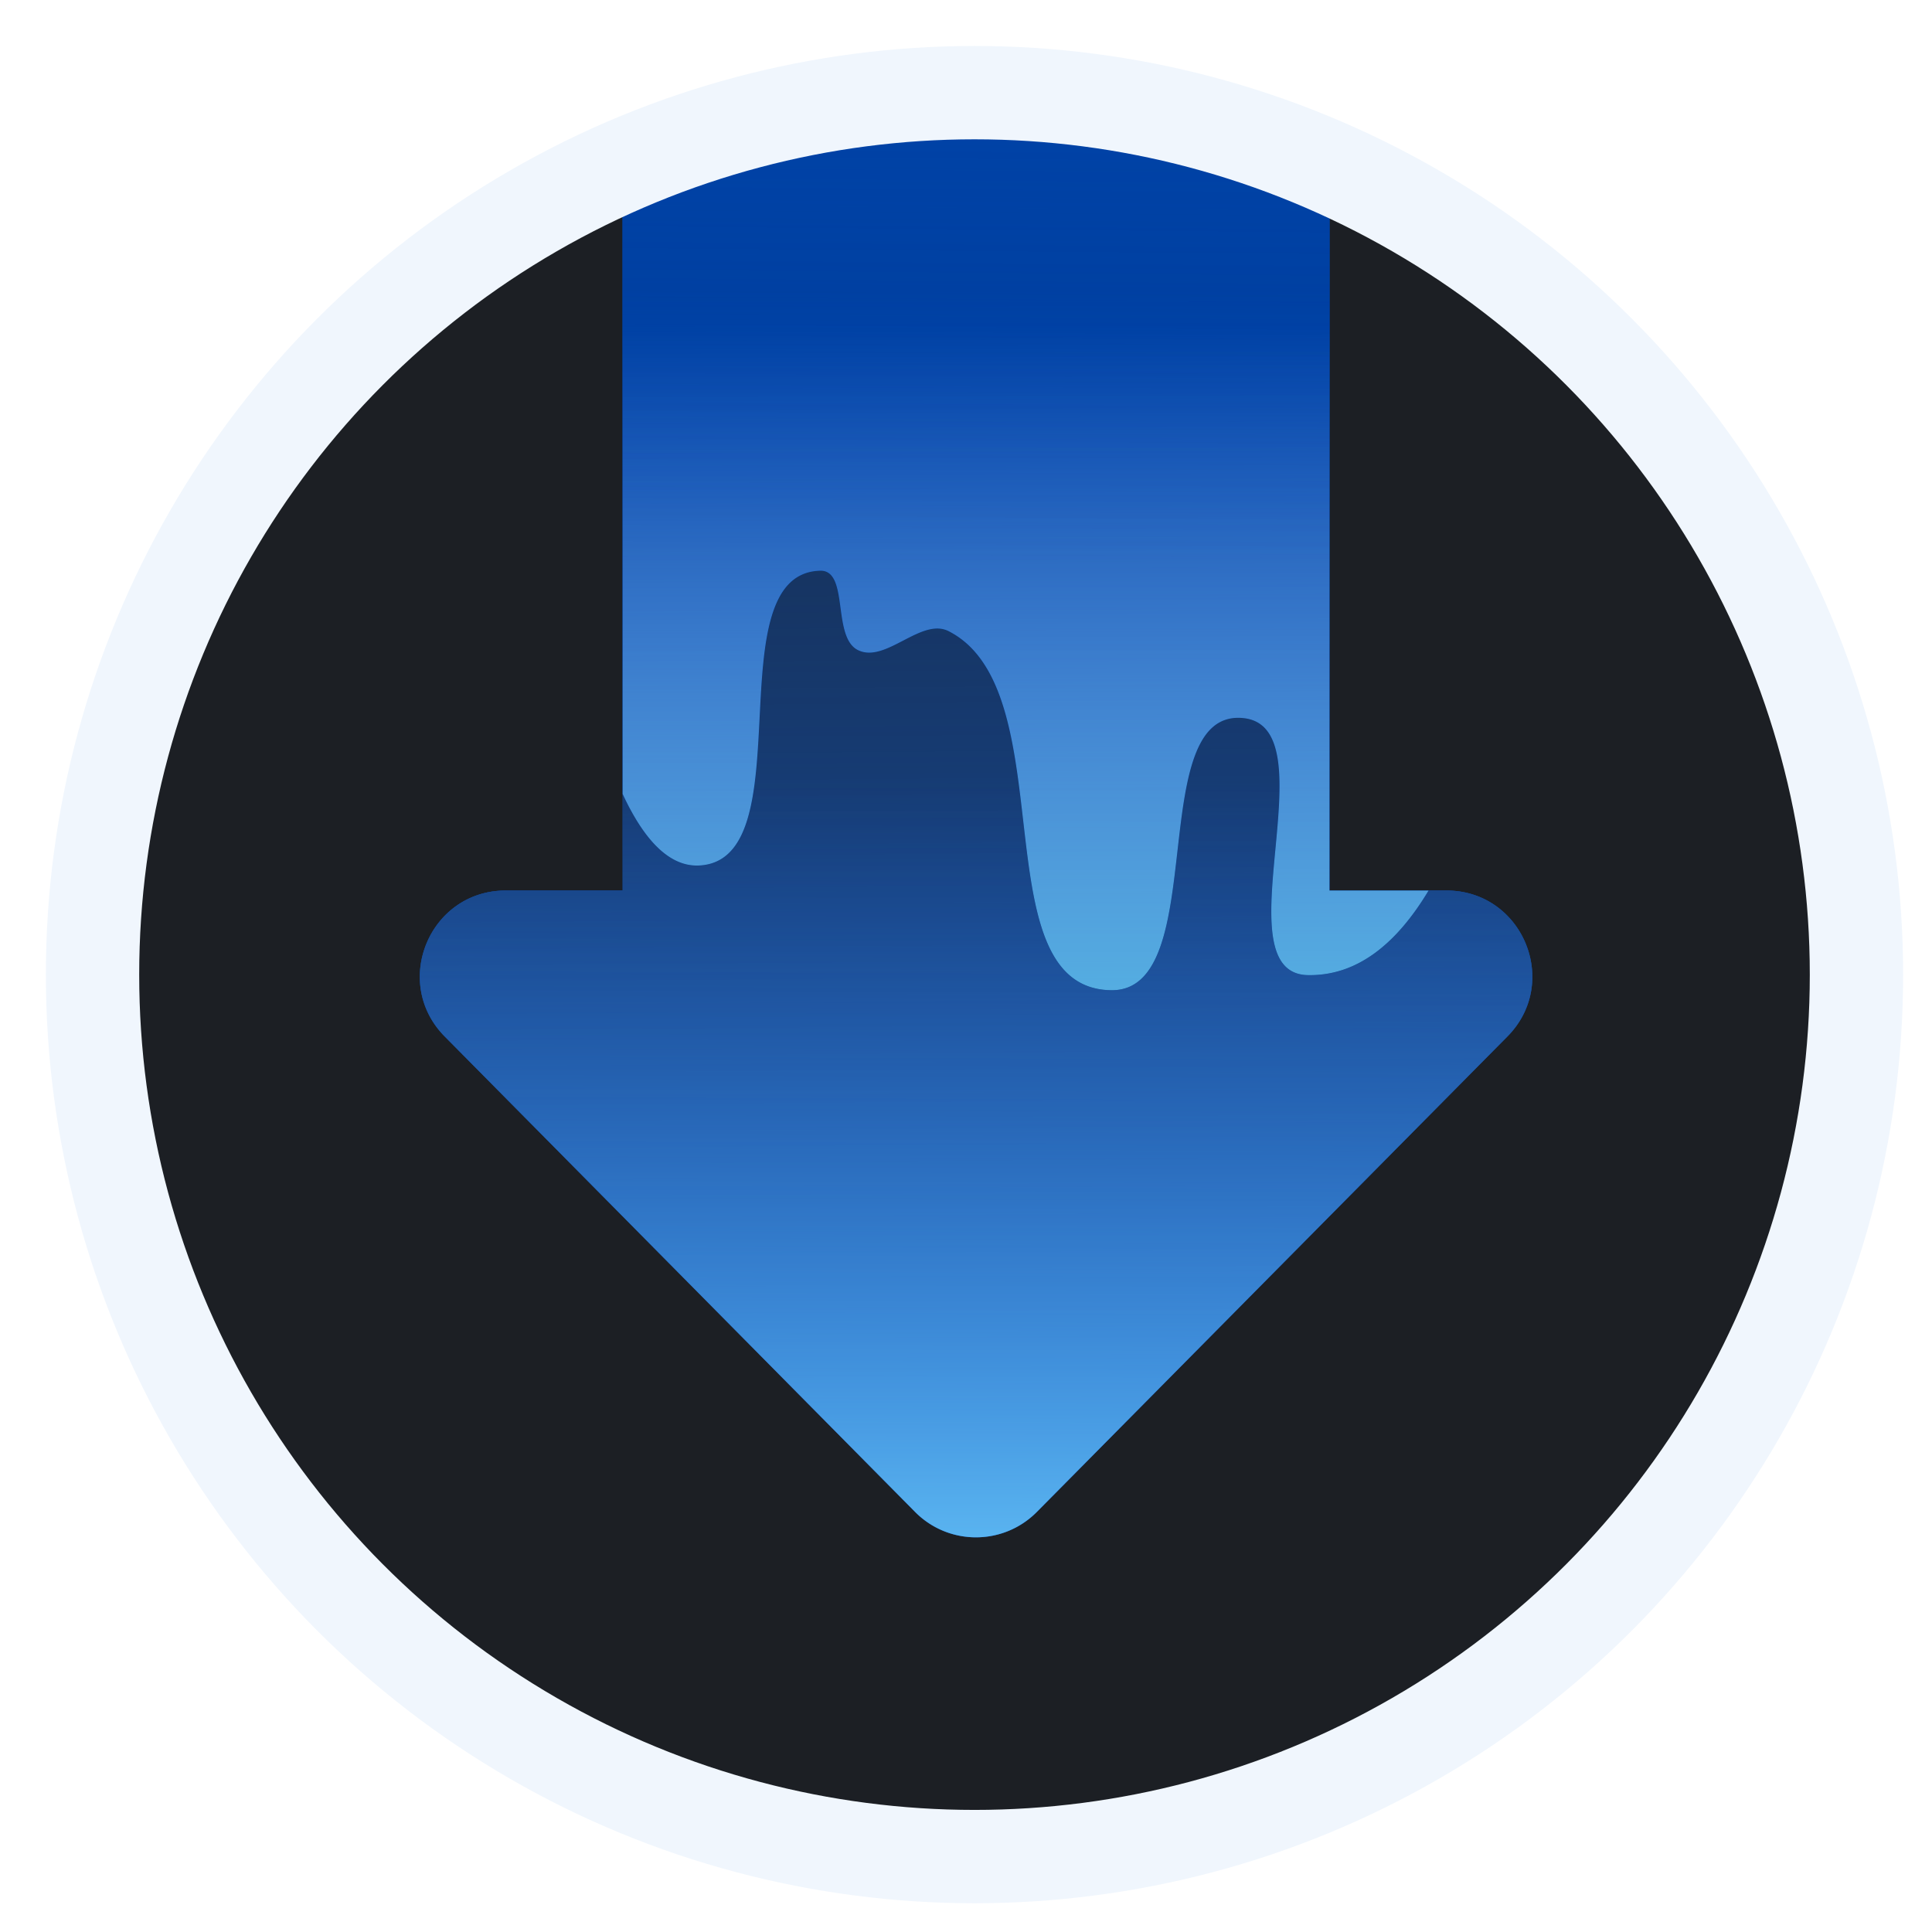 <?xml version="1.0" encoding="UTF-8" standalone="no"?>
<!-- Created with Inkscape (http://www.inkscape.org/) -->

<svg
   xmlns:dc="http://purl.org/dc/elements/1.1/"
   xmlns:cc="http://creativecommons.org/ns#"
   xmlns:rdf="http://www.w3.org/1999/02/22-rdf-syntax-ns#"
   xmlns:svg="http://www.w3.org/2000/svg"
   xmlns="http://www.w3.org/2000/svg"
   xmlns:xlink="http://www.w3.org/1999/xlink"
   xmlns:sodipodi="http://sodipodi.sourceforge.net/DTD/sodipodi-0.dtd"
   xmlns:inkscape="http://www.inkscape.org/namespaces/inkscape"
   width="64"
   height="64"
   viewBox="0 0 16.933 16.933"
   version="1.1"
   id="svg8"
   inkscape:version="0.92.2 (5c3e80d, 2017-08-06)"
   sodipodi:docname="synaptic.svg">
  <defs
     id="defs2">
    <linearGradient
       inkscape:collect="always"
       id="linearGradient5024">
      <stop
         style="stop-color:#0041a2;stop-opacity:1"
         offset="0"
         id="stop5020" />
      <stop
         style="stop-color:#0055d4;stop-opacity:0;"
         offset="1"
         id="stop5022" />
    </linearGradient>
    <linearGradient
       inkscape:collect="always"
       id="linearGradient5010">
      <stop
         style="stop-color:#162d50;stop-opacity:1;"
         offset="0"
         id="stop5006" />
      <stop
         style="stop-color:#162d50;stop-opacity:0;"
         offset="1"
         id="stop5008" />
    </linearGradient>
    <linearGradient
       inkscape:collect="always"
       id="linearGradient4870">
      <stop
         style="stop-color:#79ddff;stop-opacity:1"
         offset="0"
         id="stop4866" />
      <stop
         style="stop-color:#2a7fff;stop-opacity:0;"
         offset="1"
         id="stop4868" />
    </linearGradient>
    <linearGradient
       inkscape:collect="always"
       id="linearGradient4808">
      <stop
         style="stop-color:#ffffff;stop-opacity:0"
         offset="0"
         id="stop4804" />
      <stop
         style="stop-color:#41e6ff;stop-opacity:1"
         offset="1"
         id="stop4806" />
    </linearGradient>
    <linearGradient
       inkscape:collect="always"
       id="linearGradient4798">
      <stop
         style="stop-color:#003c98;stop-opacity:1"
         offset="0"
         id="stop4794" />
      <stop
         style="stop-color:#0058dd;stop-opacity:0"
         offset="1"
         id="stop4796" />
    </linearGradient>
    <linearGradient
       inkscape:collect="always"
       xlink:href="#linearGradient4798"
       id="linearGradient4800"
       x1="30.719"
       y1="9.625"
       x2="30.748"
       y2="33.375"
       gradientUnits="userSpaceOnUse" />
    <linearGradient
       inkscape:collect="always"
       xlink:href="#linearGradient4870"
       id="linearGradient4872"
       x1="8.513"
       y1="295.083"
       x2="8.545"
       y2="286.853"
       gradientUnits="userSpaceOnUse"
       gradientTransform="matrix(3.78,0,0,3.78,0,-1058.52)" />
    <filter
       inkscape:collect="always"
       style="color-interpolation-filters:sRGB"
       id="filter4902"
       x="-0.058"
       width="1.115"
       y="-0.047"
       height="1.093">
      <feGaussianBlur
         inkscape:collect="always"
         stdDeviation="0.641"
         id="feGaussianBlur4904" />
    </filter>
    <linearGradient
       inkscape:collect="always"
       xlink:href="#linearGradient5010"
       id="linearGradient5014"
       gradientUnits="userSpaceOnUse"
       x1="31.209"
       y1="11.401"
       x2="31.588"
       y2="56.833" />
    <linearGradient
       inkscape:collect="always"
       xlink:href="#linearGradient4808"
       id="linearGradient5016"
       gradientUnits="userSpaceOnUse"
       x1="31.302"
       y1="10.88"
       x2="31.42"
       y2="47.268" />
    <linearGradient
       inkscape:collect="always"
       xlink:href="#linearGradient5024"
       id="linearGradient5026"
       x1="31.2"
       y1="-27.168"
       x2="30.808"
       y2="18.617"
       gradientUnits="userSpaceOnUse" />
  </defs>
  <sodipodi:namedview
     id="base"
     pagecolor="#ffffff"
     bordercolor="#666666"
     borderopacity="1.0"
     inkscape:pageopacity="0"
     inkscape:pageshadow="2"
     inkscape:zoom="4"
     inkscape:cx="34.445364"
     inkscape:cy="32.02641"
     inkscape:document-units="mm"
     inkscape:current-layer="layer1"
     showgrid="false"
     units="px"
     inkscape:window-width="1360"
     inkscape:window-height="715"
     inkscape:window-x="0"
     inkscape:window-y="24"
     inkscape:window-maximized="1" />
  <g
     inkscape:label="Layer 1"
     inkscape:groupmode="layer"
     id="layer1"
     transform="translate(0,-280.067)">
    <path
       style="fill:#1b76ff;stroke:none;stroke-width:1px;stroke-linecap:butt;stroke-linejoin:miter;stroke-opacity:1;fill-opacity:1"
       d="M 32.281 3.07 A 29.215 29.215 0 0 0 20.594 5.547 L 20.594 12.494 C 21.379 13.056 22.237 13.42 23.125 13.375 C 26.606 13.2 23.801 6.019 27 5.875 C 30.199 5.731 28.683 17.292 32.25 17.625 C 35.817 17.958 36.408 8.273 40 9.125 C 43.524 9.961 38.854 15.59 43.969 16.326 L 43.969 5.525 A 29.215 29.215 0 0 0 32.281 3.07 z "
       transform="matrix(0.265,0,0,0.265,0,280.067)"
       id="path4812" />
    <circle
       style="opacity:1;fill:#1c1f24;fill-opacity:1;stroke:none;stroke-width:0.818;stroke-linecap:round;stroke-miterlimit:4;stroke-dasharray:none;stroke-dashoffset:0;stroke-opacity:1"
       id="path826"
       cx="8.541"
       cy="288.609"
       r="7.73" />
    <path
       style="color:#000000;font-style:normal;font-variant:normal;font-weight:normal;font-stretch:normal;font-size:medium;line-height:normal;font-family:sans-serif;font-variant-ligatures:normal;font-variant-position:normal;font-variant-caps:normal;font-variant-numeric:normal;font-variant-alternates:normal;font-feature-settings:normal;text-indent:0;text-align:start;text-decoration:none;text-decoration-line:none;text-decoration-style:solid;text-decoration-color:#000000;letter-spacing:normal;word-spacing:normal;text-transform:none;writing-mode:lr-tb;direction:ltr;text-orientation:mixed;dominant-baseline:auto;baseline-shift:baseline;text-anchor:start;white-space:normal;shape-padding:0;clip-rule:nonzero;display:inline;overflow:visible;visibility:visible;opacity:1;isolation:auto;mix-blend-mode:normal;color-interpolation:sRGB;color-interpolation-filters:linearRGB;solid-color:#000000;solid-opacity:1;vector-effect:none;fill:#003380;fill-opacity:1;fill-rule:nonzero;stroke:none;stroke-width:5.669;stroke-linecap:round;stroke-linejoin:round;stroke-miterlimit:4;stroke-dasharray:none;stroke-dashoffset:0;stroke-opacity:1;color-rendering:auto;image-rendering:auto;shape-rendering:auto;text-rendering:auto;enable-background:accumulate"
       d="M 32.281 3.07 A 29.215 29.215 0 0 0 20.594 5.547 L 20.594 29.453 L 16.725 29.453 C 14.207 29.454 12.94 32.491 14.709 34.281 L 30.264 50.004 C 31.373 51.125 33.183 51.125 34.293 50.004 L 49.855 34.281 C 51.625 32.491 50.357 29.454 47.84 29.453 L 43.969 29.453 L 43.969 5.525 A 29.215 29.215 0 0 0 32.281 3.07 z "
       transform="matrix(0.265,0,0,0.265,0,280.067)"
       id="path4728" />
    <path
       style="color:#000000;font-style:normal;font-variant:normal;font-weight:normal;font-stretch:normal;font-size:medium;line-height:normal;font-family:sans-serif;font-variant-ligatures:normal;font-variant-position:normal;font-variant-caps:normal;font-variant-numeric:normal;font-variant-alternates:normal;font-feature-settings:normal;text-indent:0;text-align:start;text-decoration:none;text-decoration-line:none;text-decoration-style:solid;text-decoration-color:#000000;letter-spacing:normal;word-spacing:normal;text-transform:none;writing-mode:lr-tb;direction:ltr;text-orientation:mixed;dominant-baseline:auto;baseline-shift:baseline;text-anchor:start;white-space:normal;shape-padding:0;clip-rule:nonzero;display:inline;overflow:visible;visibility:visible;opacity:1;isolation:auto;mix-blend-mode:normal;color-interpolation:sRGB;color-interpolation-filters:linearRGB;solid-color:#000000;solid-opacity:1;vector-effect:none;fill:#165abf;fill-opacity:1;fill-rule:nonzero;stroke:none;stroke-width:5.669;stroke-linecap:round;stroke-linejoin:round;stroke-miterlimit:4;stroke-dasharray:none;stroke-dashoffset:0;stroke-opacity:1;color-rendering:auto;image-rendering:auto;shape-rendering:auto;text-rendering:auto;enable-background:accumulate"
       d="M 32.281 3.07 A 29.215 29.215 0 0 0 20.594 5.547 L 20.594 29.453 L 16.725 29.453 C 14.207 29.454 12.94 32.491 14.709 34.281 L 30.264 50.004 C 31.373 51.125 33.183 51.125 34.293 50.004 L 49.855 34.281 C 51.625 32.491 50.357 29.454 47.84 29.453 L 43.969 29.453 L 43.969 5.525 A 29.215 29.215 0 0 0 32.281 3.07 z "
       transform="matrix(0.265,0,0,0.265,0,280.067)"
       id="path4854" />
    <path
       id="path4996"
       d="M 32.281 3.07 A 29.215 29.215 0 0 0 20.594 5.547 L 20.594 29.453 L 16.725 29.453 C 14.207 29.454 12.94 32.491 14.709 34.281 L 30.264 50.004 C 31.373 51.125 33.183 51.125 34.293 50.004 L 49.855 34.281 C 51.625 32.491 50.357 29.454 47.84 29.453 L 43.969 29.453 L 43.969 5.525 A 29.215 29.215 0 0 0 32.281 3.07 z "
       style="color:#000000;font-style:normal;font-variant:normal;font-weight:normal;font-stretch:normal;font-size:medium;line-height:normal;font-family:sans-serif;font-variant-ligatures:normal;font-variant-position:normal;font-variant-caps:normal;font-variant-numeric:normal;font-variant-alternates:normal;font-feature-settings:normal;text-indent:0;text-align:start;text-decoration:none;text-decoration-line:none;text-decoration-style:solid;text-decoration-color:#000000;letter-spacing:normal;word-spacing:normal;text-transform:none;writing-mode:lr-tb;direction:ltr;text-orientation:mixed;dominant-baseline:auto;baseline-shift:baseline;text-anchor:start;white-space:normal;shape-padding:0;clip-rule:nonzero;display:inline;overflow:visible;visibility:visible;opacity:1;isolation:auto;mix-blend-mode:normal;color-interpolation:sRGB;color-interpolation-filters:linearRGB;solid-color:#000000;solid-opacity:1;vector-effect:none;fill:url(#linearGradient5014);fill-opacity:1;fill-rule:nonzero;stroke:none;stroke-width:5.669;stroke-linecap:round;stroke-linejoin:round;stroke-miterlimit:4;stroke-dasharray:none;stroke-dashoffset:0;stroke-opacity:1;color-rendering:auto;image-rendering:auto;shape-rendering:auto;text-rendering:auto;enable-background:accumulate"
       transform="matrix(0.265,0,0,0.265,0,280.067)" />
    <path
       style="color:#000000;font-style:normal;font-variant:normal;font-weight:normal;font-stretch:normal;font-size:medium;line-height:normal;font-family:sans-serif;font-variant-ligatures:normal;font-variant-position:normal;font-variant-caps:normal;font-variant-numeric:normal;font-variant-alternates:normal;font-feature-settings:normal;text-indent:0;text-align:start;text-decoration:none;text-decoration-line:none;text-decoration-style:solid;text-decoration-color:#000000;letter-spacing:normal;word-spacing:normal;text-transform:none;writing-mode:lr-tb;direction:ltr;text-orientation:mixed;dominant-baseline:auto;baseline-shift:baseline;text-anchor:start;white-space:normal;shape-padding:0;clip-rule:nonzero;display:inline;overflow:visible;visibility:visible;opacity:1;isolation:auto;mix-blend-mode:normal;color-interpolation:sRGB;color-interpolation-filters:linearRGB;solid-color:#000000;solid-opacity:1;vector-effect:none;fill:url(#linearGradient4872);fill-opacity:1;fill-rule:nonzero;stroke:none;stroke-width:5.669;stroke-linecap:round;stroke-linejoin:round;stroke-miterlimit:4;stroke-dasharray:none;stroke-dashoffset:0;stroke-opacity:1;color-rendering:auto;image-rendering:auto;shape-rendering:auto;text-rendering:auto;enable-background:accumulate"
       d="M 32.281 3.07 A 29.215 29.215 0 0 0 20.594 5.547 L 20.594 29.453 L 16.725 29.453 C 14.207 29.454 12.94 32.491 14.709 34.281 L 30.264 50.004 C 31.373 51.125 33.183 51.125 34.293 50.004 L 49.855 34.281 C 51.625 32.491 50.357 29.454 47.84 29.453 L 43.969 29.453 L 43.969 5.525 A 29.215 29.215 0 0 0 32.281 3.07 z "
       id="path4864"
       transform="matrix(0.265,0,0,0.265,0,280.067)" />
    <path
       style="opacity:1;fill:#002255;fill-opacity:1;stroke:none;stroke-width:1px;stroke-linecap:butt;stroke-linejoin:miter;stroke-opacity:1;filter:url(#filter4902)"
       d="M 32.281 3.07 A 29.215 29.215 0 0 0 20.594 5.547 L 20.594 26.26 C 21.217 27.607 22.05 28.679 23.125 28.625 C 26.633 28.448 23.613 18.972 27.125 18.875 C 28.094 18.849 27.507 21.069 28.375 21.5 C 29.29 21.954 30.464 20.412 31.375 20.875 C 35.248 22.843 32.405 32.69 36.75 32.75 C 40.085 32.796 37.807 23.405 41.125 23.75 C 44.03 24.052 40.33 32.189 43.25 32.25 C 44.879 32.284 46.188 31.22 47.248 29.453 L 43.969 29.453 L 43.969 5.525 A 29.215 29.215 0 0 0 32.281 3.07 z "
       transform="matrix(0.265,0,0,0.265,0,280.067)"
       id="path4896" />
    <path
       style="fill:#0047b3;stroke:none;stroke-width:1px;stroke-linecap:butt;stroke-linejoin:miter;stroke-opacity:1;fill-opacity:1"
       d="M 32.281 3.07 A 29.215 29.215 0 0 0 20.594 5.547 L 20.594 26.26 C 21.217 27.607 22.05 28.679 23.125 28.625 C 26.633 28.448 23.613 18.972 27.125 18.875 C 28.094 18.849 27.507 21.069 28.375 21.5 C 29.29 21.954 30.464 20.412 31.375 20.875 C 35.248 22.843 32.405 32.69 36.75 32.75 C 40.085 32.796 37.807 23.405 41.125 23.75 C 44.03 24.052 40.33 32.189 43.25 32.25 C 44.879 32.284 46.188 31.22 47.248 29.453 L 43.969 29.453 L 43.969 5.525 A 29.215 29.215 0 0 0 32.281 3.07 z "
       transform="matrix(0.265,0,0,0.265,0,280.067)"
       id="path4751" />
    <path
       style="fill:url(#linearGradient4800);stroke:none;stroke-width:1px;stroke-linecap:butt;stroke-linejoin:miter;stroke-opacity:1;fill-opacity:1"
       d="M 32.281 3.07 A 29.215 29.215 0 0 0 20.594 5.547 L 20.594 26.26 C 21.217 27.607 22.05 28.679 23.125 28.625 C 26.633 28.448 23.613 18.972 27.125 18.875 C 28.094 18.849 27.507 21.069 28.375 21.5 C 29.29 21.954 30.464 20.412 31.375 20.875 C 35.248 22.843 32.405 32.69 36.75 32.75 C 40.085 32.796 37.807 23.405 41.125 23.75 C 44.03 24.052 40.33 32.189 43.25 32.25 C 44.879 32.284 46.188 31.22 47.248 29.453 L 43.969 29.453 L 43.969 5.525 A 29.215 29.215 0 0 0 32.281 3.07 z "
       transform="matrix(0.265,0,0,0.265,0,280.067)"
       id="path4784" />
    <path
       style="fill:url(#linearGradient5016);stroke:none;stroke-width:1px;stroke-linecap:butt;stroke-linejoin:miter;stroke-opacity:1;fill-opacity:1;opacity:1"
       d="M 32.281 3.07 A 29.215 29.215 0 0 0 20.594 5.547 L 20.594 26.26 C 21.217 27.607 22.05 28.679 23.125 28.625 C 26.633 28.448 23.613 18.972 27.125 18.875 C 28.094 18.849 27.507 21.069 28.375 21.5 C 29.29 21.954 30.464 20.412 31.375 20.875 C 35.248 22.843 32.405 32.69 36.75 32.75 C 40.085 32.796 37.807 23.405 41.125 23.75 C 44.03 24.052 40.33 32.189 43.25 32.25 C 44.879 32.284 46.188 31.22 47.248 29.453 L 43.969 29.453 L 43.969 5.525 A 29.215 29.215 0 0 0 32.281 3.07 z "
       transform="matrix(0.265,0,0,0.265,0,280.067)"
       id="path4802" />
    <path
       id="path5018"
       transform="matrix(0.265,0,0,0.265,0,280.067)"
       d="M 32.281 3.07 A 29.215 29.215 0 0 0 20.594 5.547 L 20.594 26.26 C 21.217 27.607 22.05 28.679 23.125 28.625 C 26.633 28.448 23.613 18.972 27.125 18.875 C 28.094 18.849 27.507 21.069 28.375 21.5 C 29.29 21.954 30.464 20.412 31.375 20.875 C 35.248 22.843 32.405 32.69 36.75 32.75 C 40.085 32.796 37.807 23.405 41.125 23.75 C 44.03 24.052 40.33 32.189 43.25 32.25 C 44.879 32.284 46.188 31.22 47.248 29.453 L 43.969 29.453 L 43.969 5.525 A 29.215 29.215 0 0 0 32.281 3.07 z "
       style="fill:url(#linearGradient5026);stroke:none;stroke-width:1px;stroke-linecap:butt;stroke-linejoin:miter;stroke-opacity:1;fill-opacity:1;opacity:1" />
    <circle
       r="7.73"
       cy="288.609"
       cx="8.541"
       id="circle872"
       style="opacity:1;fill:none;fill-opacity:1;stroke:#f0f6fd;stroke-width:0.818;stroke-linecap:round;stroke-miterlimit:4;stroke-dasharray:none;stroke-dashoffset:0;stroke-opacity:1" />
  </g>
</svg>
